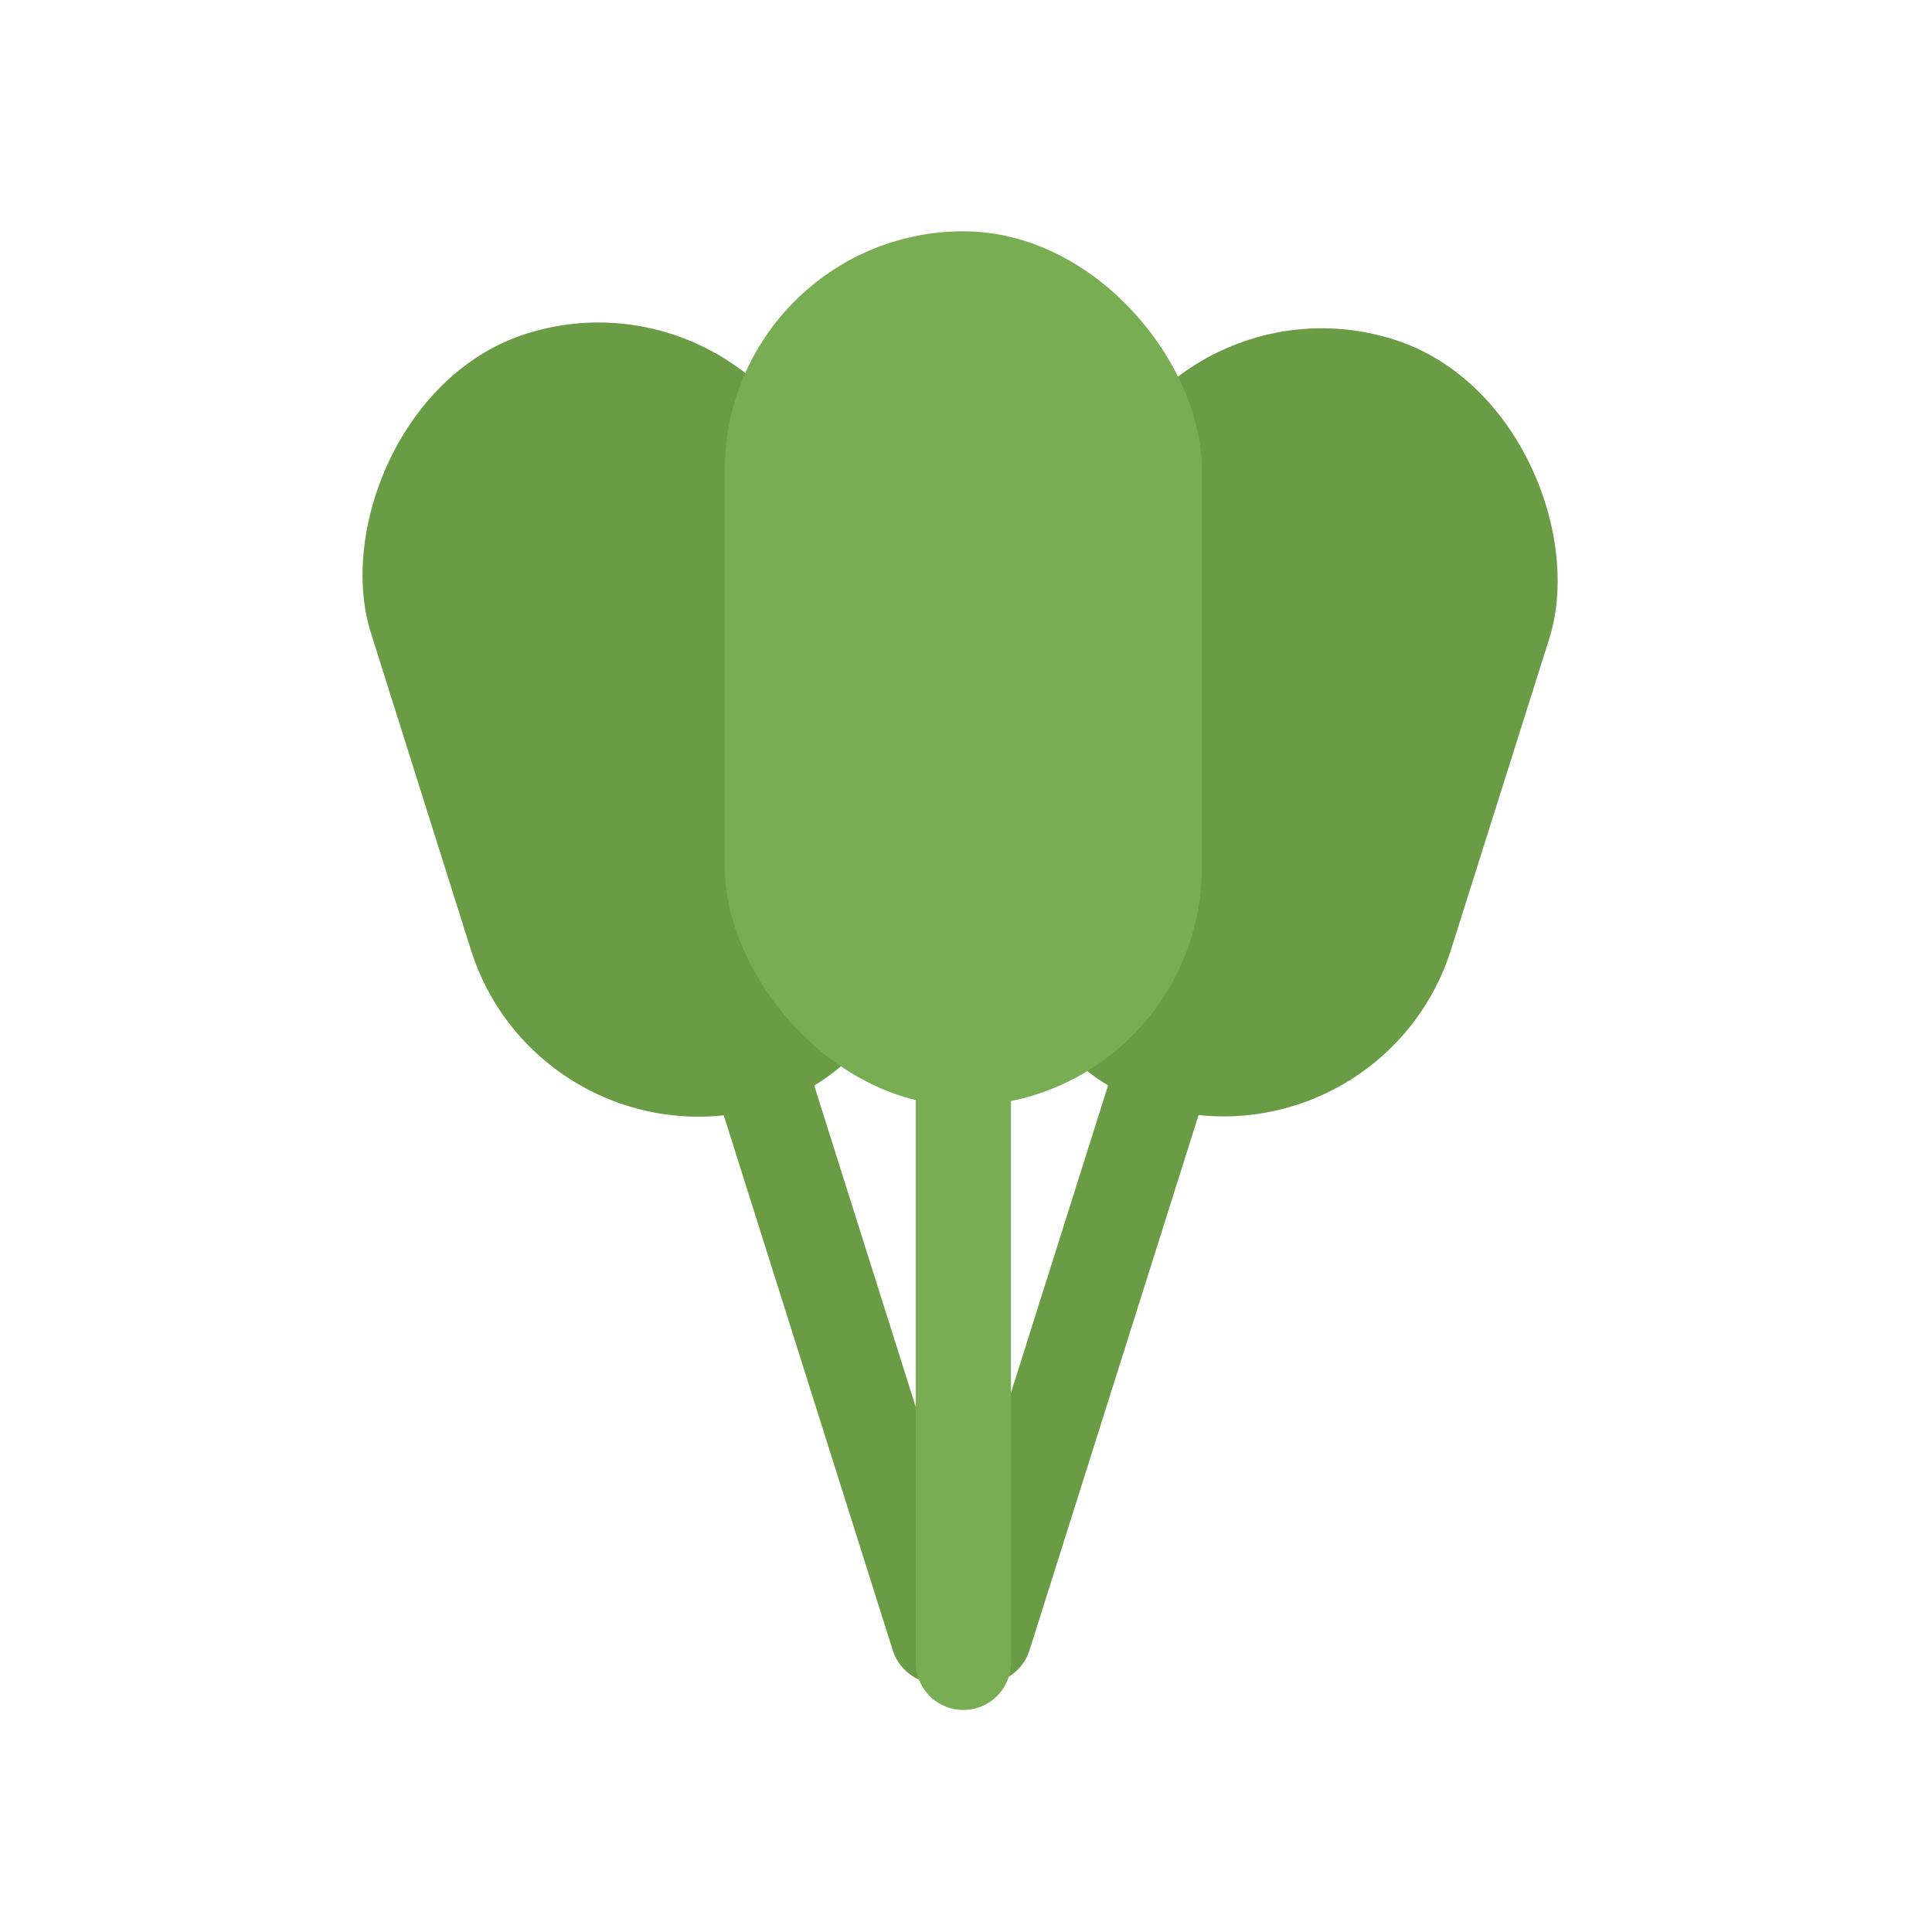<svg width="142" height="142" viewBox="0 0 142 142" fill="none" xmlns="http://www.w3.org/2000/svg">
<path d="M72.33 120.239L85.708 77.892" stroke="#6A9C46" stroke-width="7" stroke-linecap="round" stroke-linejoin="round"/>
<rect x="85.719" y="19.666" width="35.06" height="59.031" rx="17.53" transform="rotate(17.532 85.719 19.666)" fill="#6A9C46"/>
<path d="M68.953 120.239L55.575 77.892" stroke="#6A9C46" stroke-width="7" stroke-linecap="round" stroke-linejoin="round"/>
<rect width="35.06" height="59.474" rx="17.53" transform="matrix(-0.954 0.301 0.301 0.954 55.432 19.243)" fill="#6A9C46"/>
<path d="M70.805 122.181V77.771" stroke="#79AD54" stroke-width="7" stroke-linecap="round" stroke-linejoin="round"/>
<rect x="53.275" y="17" width="35.06" height="64.277" rx="17.53" fill="#79AD54"/>
</svg>
